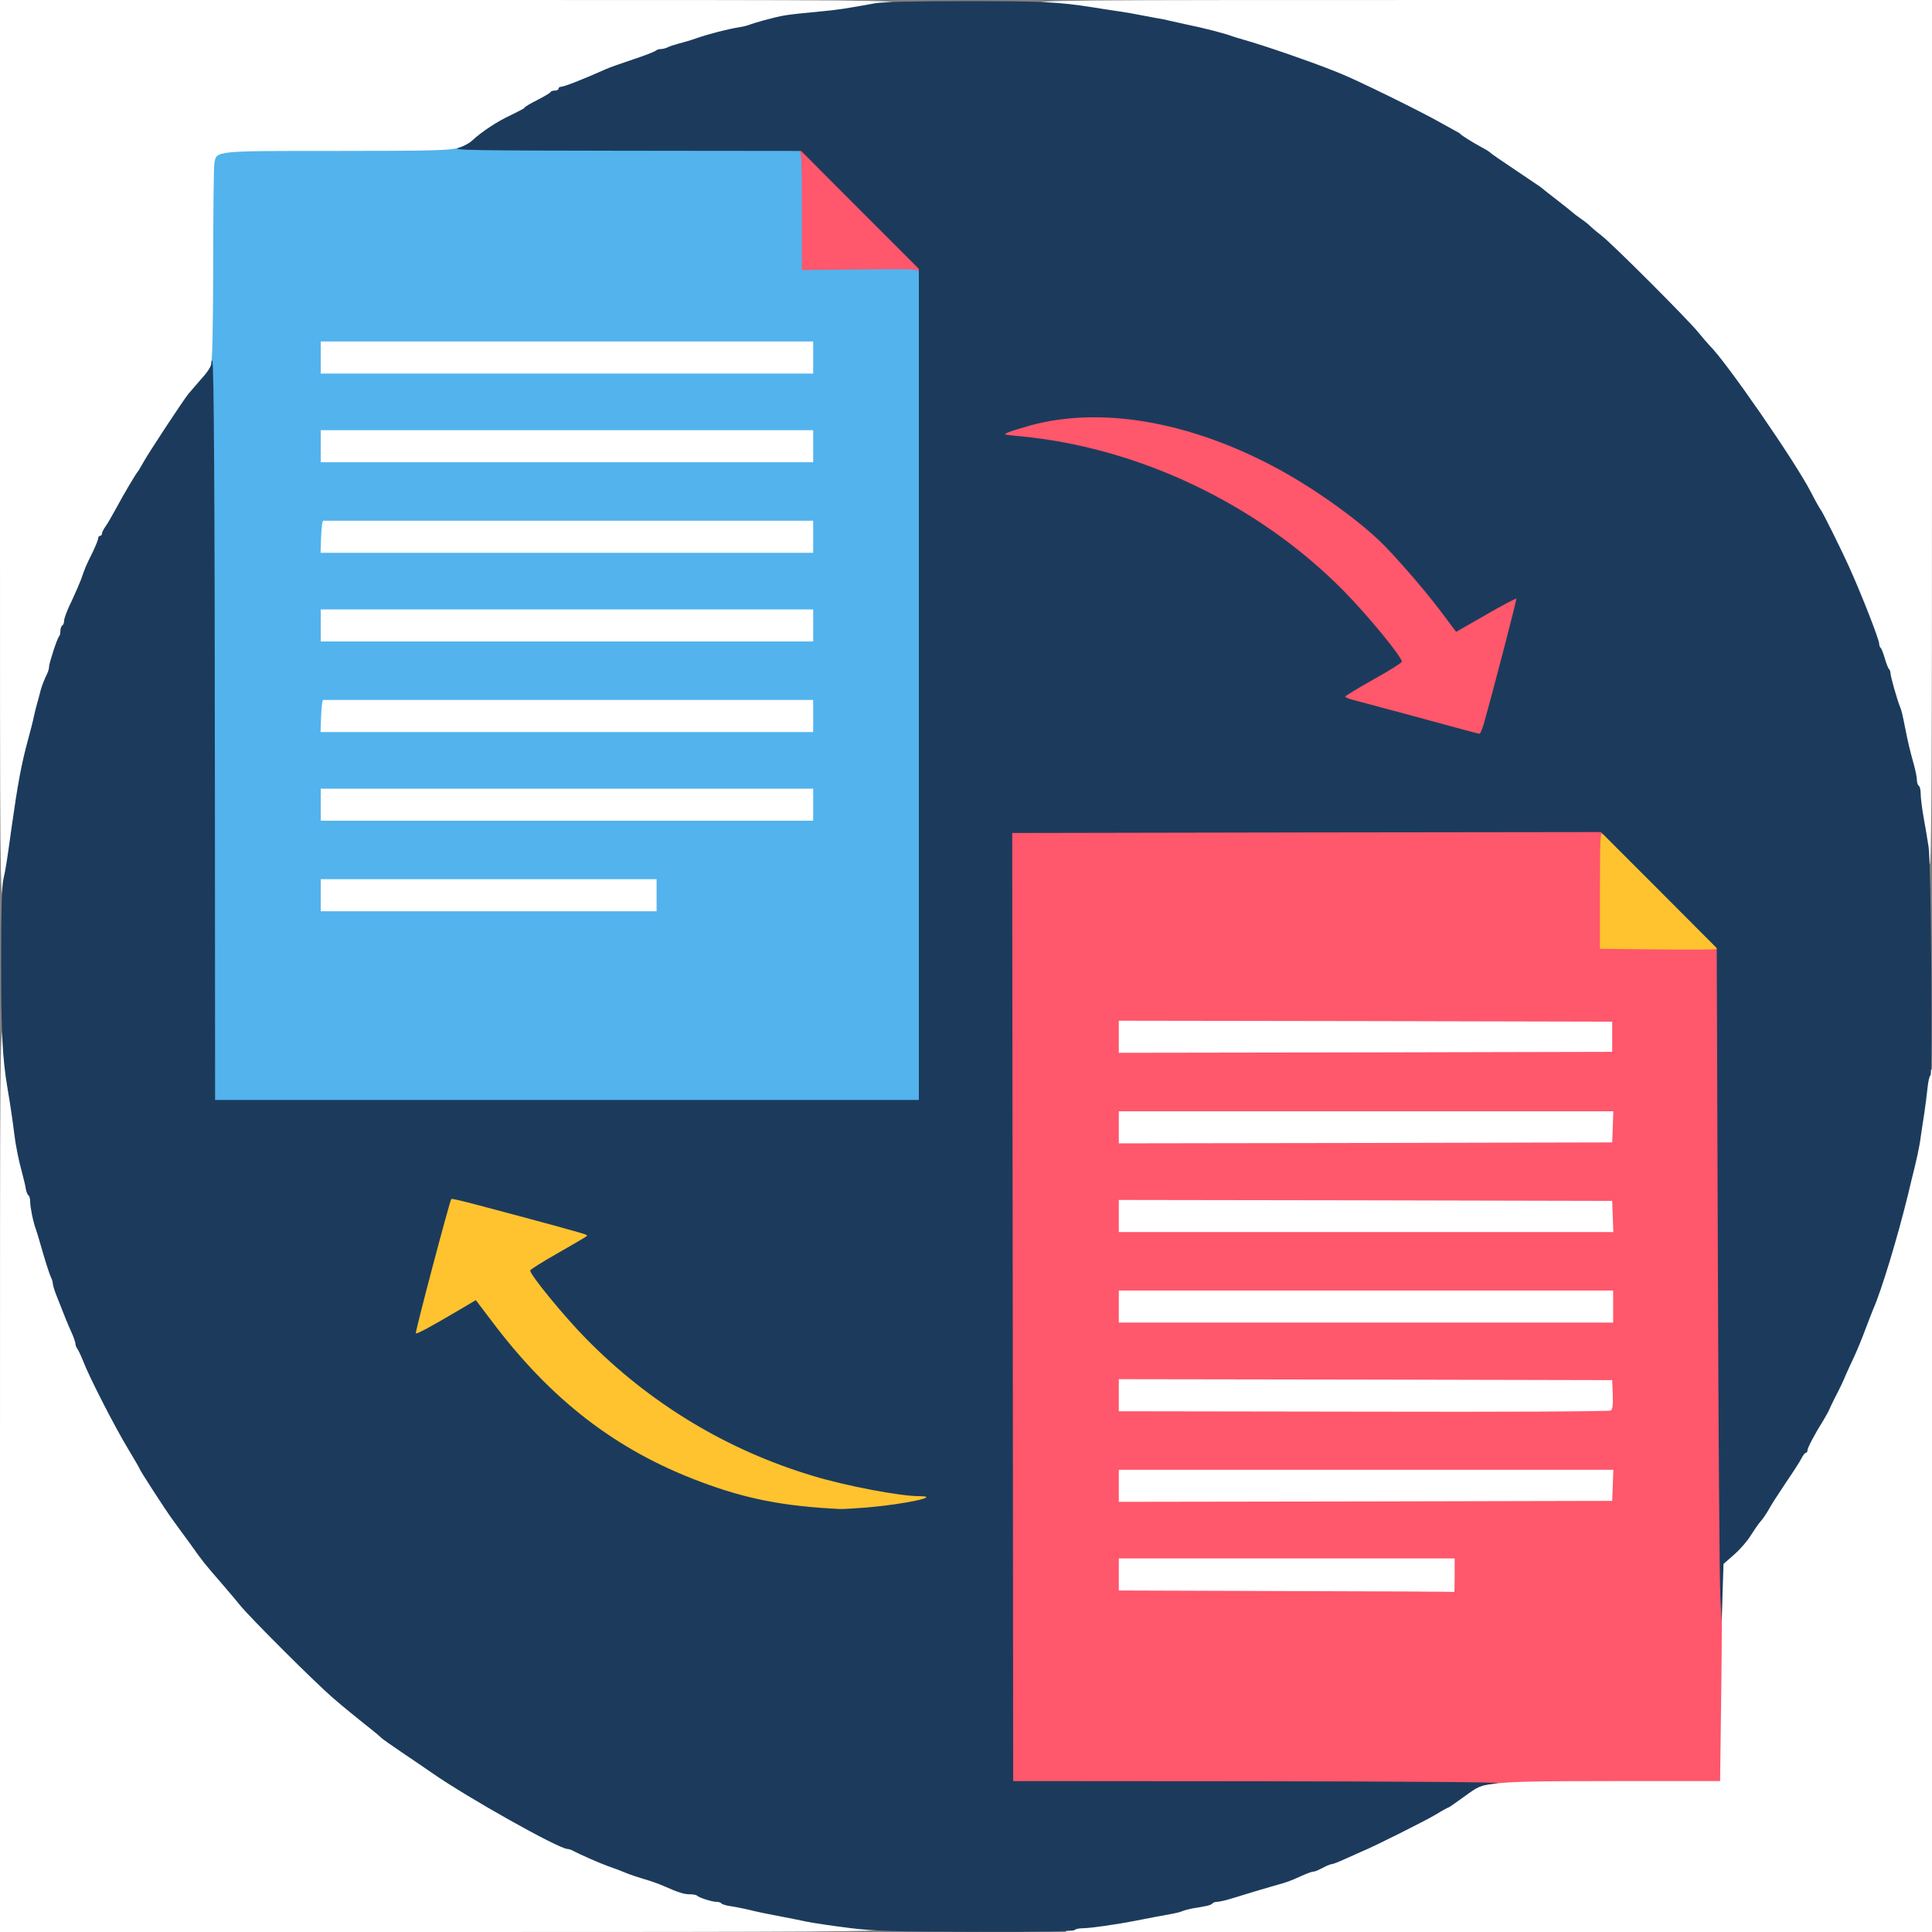 <svg class="img-fluid" id="outputsvg" xmlns="http://www.w3.org/2000/svg"
  style="transform: none; transform-origin: 50% 50%; cursor: move; max-height: none;" width="128"
  height="128" viewBox="0 0 10240 10240">
  <rect x="0" y="0" width="10240" height="10240" fill="#808080" stroke="none"/>
  <g id="l63hTKCNiae7XANCFGETGXJ" fill="rgb(255,255,255)" style="transform: none;">
    <g style="transform: none;">
      <path id="p190zNA8Mz"
        d="M0 7850 c0 -2330 0 -2390 19 -2390 22 0 31 35 31 116 0 29 4 75 9 101 14 76 29 171 41 263 13 99 27 173 48 250 8 30 17 67 19 83 3 15 9 30 14 33 5 3 9 18 9 34 0 30 16 108 30 145 4 11 13 40 20 65 25 89 52 175 61 192 5 10 9 24 9 32 0 7 9 38 21 67 47 119 54 138 78 191 12 26 21 54 21 61 0 7 4 17 8 23 5 5 20 36 33 69 34 88 166 345 237 463 34 56 62 105 62 107 0 6 131 209 170 263 184 255 161 224 261 340 35 41 79 92 97 115 52 66 408 421 501 500 46 40 121 101 165 136 45 35 83 67 86 71 3 4 52 39 110 78 58 39 130 88 160 109 188 131 671 402 718 403 7 0 20 4 30 10 29 16 145 67 182 80 19 7 46 17 60 22 52 22 66 27 105 39 67 20 99 31 130 44 87 38 110 45 140 45 17 0 35 3 39 7 10 11 79 33 103 33 12 0 24 4 27 9 3 4 25 11 48 14 24 4 63 11 88 17 56 14 120 27 185 39 28 5 86 17 130 26 44 9 124 21 178 27 53 6 97 15 97 19 0 5 20 9 45 9 33 0 45 4 45 15 0 13 -266 15 -2335 15 l-2335 0 0 -2390z"></path>
      <path id="pJrqyUOk2"
        d="M5650 10215 c0 -23 3 -25 48 -25 48 0 182 -19 292 -40 84 -17 141 -27 185 -35 22 -4 49 -10 60 -15 11 -5 36 -11 55 -15 19 -3 50 -8 68 -12 18 -3 35 -9 38 -14 3 -5 14 -9 26 -9 11 0 50 -9 87 -21 73 -23 162 -49 231 -69 51 -14 66 -19 132 -49 26 -12 52 -21 58 -21 6 0 20 -5 33 -12 45 -23 57 -28 67 -28 6 0 41 -14 78 -31 37 -17 76 -34 87 -39 51 -20 327 -158 384 -192 34 -21 65 -38 68 -38 3 0 35 -22 72 -49 36 -26 75 -53 86 -58 50 -26 206 -33 737 -33 l548 0 1 -397 c0 -219 4 -478 8 -576 l7 -179 56 -49 c31 -27 71 -73 88 -102 18 -28 41 -62 52 -74 11 -12 30 -40 42 -61 11 -22 53 -86 91 -143 39 -57 77 -116 84 -131 8 -16 18 -28 23 -28 4 0 8 -6 8 -13 0 -13 37 -84 86 -162 13 -22 27 -47 30 -55 3 -8 15 -33 26 -55 36 -70 45 -89 62 -130 10 -22 30 -67 46 -100 15 -33 42 -98 59 -145 18 -47 36 -94 41 -105 42 -96 126 -371 182 -600 5 -22 14 -56 18 -75 28 -111 44 -182 51 -240 5 -36 14 -92 19 -125 5 -33 12 -90 16 -127 6 -63 9 -68 30 -68 l24 0 0 2285 0 2285 -2295 0 -2295 0 0 -25z"></path>
      <path id="p1DgkV7YnC"
        d="M6788 8463 l-888 -3 0 -115 0 -115 920 0 920 0 0 120 0 120 -32 -2 c-18 -2 -432 -4 -920 -5z"></path>
      <path id="ppGErrIlT"
        d="M5900 7875 l0 -115 1340 0 1341 0 -3 113 -3 112 -1337 3 -1338 2 0 -115z"></path>
      <path id="p7ssbtlFH"
        d="M7198 7513 l-1298 -3 0 -115 0 -115 1338 2 1337 3 3 104 c3 116 -4 132 -52 129 -17 -2 -615 -4 -1328 -5z"></path>
      <path id="p111QjM9xd" d="M5900 6925 l0 -115 1340 0 1340 0 0 115 0 115 -1340 0 -1340 0 0 -115z"></path>
      <path id="pRG2M2Z8H" d="M5900 6445 l0 -115 1338 2 1337 3 3 113 3 112 -1341 0 -1340 0 0 -115z"></path>
      <path id="p1Mch6rQz"
        d="M5900 5975 l0 -115 1340 0 1341 0 -3 113 -3 112 -1337 3 -1338 2 0 -115z"></path>
      <path id="p1As2r7Nd3" d="M5900 5495 l0 -115 1338 2 1337 3 0 110 0 110 -1337 3 -1338 2 0 -115z"></path>
      <path id="p1DLEeDgqS" d="M1670 4745 l0 -115 920 0 920 0 0 115 0 115 -920 0 -920 0 0 -115z"></path>
      <path id="p4K0KcNf6"
        d="M0 2375 l0 -2375 2370 0 c2345 0 2370 0 2370 20 0 14 -9 20 -37 25 -21 3 -69 10 -108 16 -38 6 -79 13 -90 15 -11 3 -63 9 -115 14 -209 20 -197 18 -322 51 -24 6 -52 15 -63 19 -11 5 -36 11 -55 14 -67 11 -157 34 -230 59 -25 9 -65 21 -90 27 -25 7 -53 16 -62 21 -10 5 -26 9 -36 9 -10 0 -22 4 -27 9 -6 5 -59 26 -120 46 -60 20 -125 43 -142 51 -139 60 -224 94 -240 94 -7 0 -13 5 -13 10 0 6 -9 10 -19 10 -11 0 -21 3 -23 8 -1 4 -33 23 -70 42 -38 19 -68 37 -68 41 0 3 -33 20 -72 39 -70 32 -154 87 -208 137 -55 51 -82 53 -715 53 -657 0 -637 -2 -649 67 -3 21 -6 261 -6 533 0 287 -4 509 -10 529 -5 18 -31 57 -57 85 -26 29 -55 62 -64 73 -31 38 -215 318 -239 363 -14 25 -27 47 -30 50 -9 9 -76 122 -115 195 -21 39 -46 82 -57 97 -10 14 -18 31 -18 37 0 6 -4 11 -10 11 -5 0 -10 6 -10 14 0 7 -14 42 -31 77 -33 66 -39 80 -59 139 -7 19 -30 72 -51 117 -22 44 -39 90 -39 101 0 12 -4 24 -10 27 -5 3 -10 16 -10 29 0 12 -3 26 -7 29 -10 10 -52 139 -53 160 0 9 -4 25 -9 35 -14 28 -29 66 -36 92 -3 14 -11 41 -16 60 -6 19 -14 53 -19 75 -4 22 -18 76 -30 120 -37 135 -56 239 -90 480 -5 39 -14 102 -19 140 -5 39 -12 79 -15 90 -3 11 -8 37 -11 58 -4 28 -11 37 -25 37 -20 0 -20 -25 -20 -2375z"></path>
      <path id="pn4HdBCHQ"
        d="M10203 4573 c-8 -3 -13 -24 -13 -53 0 -27 -4 -60 -9 -73 -6 -14 -15 -72 -21 -128 -7 -57 -16 -112 -21 -121 -5 -10 -9 -27 -9 -37 0 -11 -7 -46 -16 -78 -21 -75 -33 -127 -44 -183 -16 -81 -21 -105 -30 -125 -15 -37 -50 -160 -50 -177 0 -9 -4 -19 -8 -22 -4 -3 -14 -28 -22 -56 -8 -28 -18 -53 -22 -56 -4 -3 -8 -13 -8 -22 0 -22 -90 -253 -157 -402 -41 -92 -147 -305 -154 -310 -3 -3 -26 -43 -50 -90 -81 -159 -451 -695 -539 -780 -8 -8 -35 -40 -60 -70 -57 -70 -451 -464 -510 -510 -25 -19 -52 -42 -60 -50 -8 -9 -31 -27 -50 -40 -19 -13 -37 -27 -40 -30 -3 -3 -41 -34 -85 -68 -44 -34 -85 -66 -90 -71 -6 -4 -67 -45 -135 -91 -69 -46 -127 -86 -130 -90 -3 -4 -25 -18 -50 -31 -49 -27 -102 -60 -110 -69 -3 -4 -12 -9 -20 -13 -8 -4 -46 -25 -85 -47 -105 -60 -452 -230 -532 -261 -13 -5 -33 -13 -45 -18 -118 -47 -352 -128 -468 -161 -25 -7 -54 -16 -65 -20 -34 -13 -150 -43 -235 -60 -30 -7 -71 -16 -90 -20 -19 -5 -53 -12 -75 -15 -22 -4 -60 -11 -85 -16 -25 -5 -74 -14 -110 -19 -36 -5 -94 -14 -130 -20 -56 -9 -210 -27 -247 -29 -7 -1 -13 -10 -13 -21 0 -20 7 -20 2365 -20 l2365 0 0 2290 c0 1826 -3 2290 -12 2289 -7 0 -19 -3 -25 -6z"></path>
      <path id="piQsTrQOQ" d="M1670 4265 l0 -115 1335 0 1335 0 0 115 0 115 -1335 0 -1335 0 0 -115z"></path>
      <path id="pGCj8YyCw"
        d="M1672 3793 l3 -118 38 1 c20 0 620 1 1332 2 l1295 2 0 115 0 115 -1335 0 -1336 0 3 -117z"></path>
      <path id="pG69ZSO3Y" d="M1670 3315 l0 -115 1335 0 1335 0 0 115 0 115 -1335 0 -1335 0 0 -115z"></path>
      <path id="p4FQm47NL"
        d="M1672 2843 l3 -118 38 1 c20 0 620 1 1332 2 l1295 2 0 115 0 115 -1335 0 -1336 0 3 -117z"></path>
      <path id="pYBNojKD4" d="M1670 2365 l0 -115 1335 0 1335 0 0 115 0 115 -1335 0 -1335 0 0 -115z"></path>
      <path id="pMWM5rsuN" d="M1670 1895 l0 -115 1335 0 1335 0 0 115 0 115 -1335 0 -1335 0 0 -115z"></path>
    </g>
  </g>
  <g id="l5VKxnSXZWJ7ti4rRjM0EUh" fill="rgb(83,179,237)" style="transform: none;">
    <g style="transform: none;">
      <path id="pM4wAQ7jg"
        d="M1108 3918 c-3 -1517 -1 -1951 9 -1978 9 -26 12 -167 13 -535 0 -275 3 -517 6 -538 12 -69 -8 -67 651 -67 492 0 596 -3 637 -15 42 -13 181 -15 953 -15 l903 0 0 316 0 316 310 -4 310 -3 0 2233 0 2232 -1894 0 -1894 0 -4 -1942z m2372 827 l0 -85 -890 0 -890 0 0 85 0 85 890 0 890 0 0 -85z m830 -480 l0 -85 -1305 0 -1305 0 0 85 0 85 1305 0 1305 0 0 -85z m0 -470 l0 -85 -1295 0 c-712 0 -1298 0 -1302 0 -5 0 -9 38 -11 85 l-3 85 1306 0 1305 0 0 -85z m0 -480 l0 -85 -1305 0 -1305 0 0 85 0 85 1305 0 1305 0 0 -85z m0 -470 l0 -85 -1295 0 c-712 0 -1298 0 -1302 0 -5 0 -9 38 -11 85 l-3 85 1306 0 1305 0 0 -85z m0 -480 l0 -85 -1305 0 -1305 0 0 85 0 85 1305 0 1305 0 0 -85z m0 -470 l0 -85 -1305 0 -1305 0 0 85 0 85 1305 0 1305 0 0 -85z"></path>
    </g>
  </g>
  <g id="l59rihpCJdMllR5kx87d7Yp" fill="rgb(255,195,47)" style="transform: none;">
    <g style="transform: none;">
      <path id="p10DpoohOz"
        d="M4280 8019 c-378 -27 -773 -171 -1122 -408 -187 -127 -400 -337 -570 -563 -39 -51 -74 -94 -78 -96 -5 -2 -37 14 -72 36 -139 84 -197 112 -232 112 -35 0 -36 -1 -36 -36 0 -29 106 -443 176 -691 22 -75 -21 -80 509 62 116 31 227 61 248 66 34 9 37 12 37 47 l-1 37 -139 79 -139 79 47 61 c362 471 865 819 1432 989 174 53 459 107 561 107 l40 0 -3 37 -3 38 -90 17 c-99 19 -320 39 -399 37 -28 -1 -103 -6 -166 -10z"></path>
      <path id="p17R4Ow8FE"
        d="M8758 5063 l-308 -3 0 -340 0 -340 33 0 c29 0 62 30 340 308 293 293 307 309 307 345 0 36 -1 37 -32 35 -18 -2 -171 -4 -340 -5z"></path>
    </g>
  </g>
  <g id="l3nW7gJQzIWQKuTPHNJVmlX" fill="rgb(255,87,107)" style="transform: none;">
    <g style="transform: none;">
      <path id="p4m2ge3gU"
        d="M5338 7120 c-2 -1292 -3 -2437 -3 -2542 l0 -193 1588 -3 1587 -2 0 26 c0 22 -2 25 -15 14 -13 -11 -15 23 -15 298 l0 311 310 3 c171 2 310 1 310 -2 0 -4 -5 -11 -12 -18 -9 -9 -7 -12 9 -12 12 0 24 3 26 8 8 12 9 3270 1 3875 l-7 557 -551 0 c-438 0 -571 3 -650 15 -84 13 -290 15 -1338 15 l-1238 0 -2 -2350z m2372 1230 l0 -90 -890 0 -890 0 0 85 0 85 888 3 c488 1 888 3 890 5 1 1 2 -38 2 -88z m838 -477 l3 -83 -1311 0 -1310 0 0 85 0 85 1308 -2 1307 -3 3 -82z m0 -482 l-3 -76 -1307 -3 -1308 -2 0 85 0 85 1298 2 c762 2 1302 -1 1310 -6 9 -6 12 -32 10 -85z m2 -466 l0 -85 -1310 0 -1310 0 0 85 0 85 1310 0 1310 0 0 -85z m-2 -477 l-3 -83 -1307 -3 -1308 -2 0 85 0 85 1310 0 1311 0 -3 -82z m0 -475 l3 -83 -1311 0 -1310 0 0 85 0 85 1308 -2 1307 -3 3 -82z m-3 -478 l0 -80 -1307 -3 -1308 -2 0 85 0 85 1308 -2 1307 -3 0 -80z"></path>
      <path id="p5Fj04XZA"
        d="M7685 3886 c-112 -31 -447 -121 -542 -146 -41 -10 -43 -13 -43 -48 l1 -37 140 -78 139 -78 -47 -62 c-390 -507 -929 -863 -1547 -1022 -128 -33 -310 -64 -414 -72 l-83 -6 3 -36 c3 -34 5 -36 75 -58 155 -48 227 -58 438 -57 163 0 221 4 315 22 385 72 763 253 1102 526 149 121 341 328 459 496 24 33 47 60 52 60 5 0 66 -34 137 -75 95 -55 138 -75 164 -75 35 0 36 1 36 36 0 19 -36 171 -81 337 -120 453 -104 407 -147 406 -20 0 -91 -15 -157 -33z"></path>
      <path id="pR8MhW2Qc"
        d="M4870 1443 c0 -17 -20 -18 -310 -15 l-310 3 0 -316 c0 -273 -2 -315 -15 -315 -8 0 -15 -4 -15 -10 0 -5 15 -10 33 -10 30 0 61 28 332 300 284 284 300 302 303 340 2 23 -1 40 -7 40 -6 0 -11 -8 -11 -17z"></path>
    </g>
  </g>
  <g id="l5M8076PjwV0oJRgcXuK3wA" fill="rgb(28,59,92)" style="transform: none;">
    <g style="transform: none;">
      <path id="pyVfubztr"
        d="M4505 10219 c-82 -10 -186 -25 -230 -34 -44 -9 -102 -21 -130 -26 -65 -12 -129 -25 -185 -39 -25 -6 -64 -13 -88 -17 -23 -3 -45 -10 -48 -14 -3 -5 -15 -9 -27 -9 -24 0 -93 -22 -103 -33 -4 -4 -22 -7 -39 -7 -30 0 -59 -9 -140 -45 -16 -7 -48 -19 -70 -26 -67 -20 -99 -31 -122 -40 -13 -5 -33 -13 -45 -18 -13 -5 -39 -14 -58 -21 -37 -13 -153 -64 -182 -80 -10 -6 -23 -10 -30 -10 -47 -1 -530 -272 -718 -403 -30 -21 -102 -70 -160 -109 -58 -39 -107 -74 -110 -78 -3 -4 -41 -36 -86 -71 -44 -35 -119 -96 -165 -136 -93 -79 -449 -434 -501 -500 -18 -23 -62 -74 -97 -115 -91 -105 -93 -107 -164 -207 -36 -49 -80 -109 -97 -133 -39 -54 -170 -257 -170 -263 0 -2 -28 -51 -62 -107 -71 -118 -203 -375 -237 -463 -13 -33 -28 -64 -33 -69 -4 -6 -8 -16 -8 -23 0 -7 -9 -35 -21 -61 -24 -53 -31 -72 -78 -191 -12 -29 -21 -60 -21 -67 0 -8 -4 -22 -9 -32 -9 -17 -36 -103 -61 -192 -7 -25 -16 -54 -20 -65 -14 -37 -30 -115 -30 -145 0 -16 -4 -31 -9 -34 -5 -3 -11 -18 -14 -33 -2 -16 -11 -53 -19 -83 -20 -73 -36 -153 -43 -215 -8 -65 -21 -153 -35 -235 -27 -158 -34 -297 -34 -665 0 -277 3 -406 12 -445 12 -52 20 -105 42 -265 34 -241 53 -345 90 -480 12 -44 26 -98 30 -120 5 -22 13 -56 19 -75 5 -19 13 -46 16 -60 7 -26 22 -64 36 -92 5 -10 9 -26 9 -35 1 -21 43 -150 53 -160 4 -3 7 -17 7 -29 0 -13 5 -26 10 -29 6 -3 10 -15 10 -27 0 -11 17 -57 39 -101 21 -45 44 -98 51 -117 20 -59 26 -73 59 -139 17 -35 31 -70 31 -77 0 -8 5 -14 10 -14 6 0 10 -5 10 -11 0 -6 8 -23 18 -37 11 -15 36 -58 57 -97 39 -73 106 -186 115 -195 3 -3 16 -25 30 -50 25 -46 209 -326 239 -363 9 -11 40 -46 68 -79 30 -32 53 -67 53 -80 0 -12 2 -19 5 -17 9 10 13 707 14 2302 l1 1617 1865 0 1865 0 0 -2202 0 -2203 -312 -312 -312 -313 -931 -1 c-808 -1 -924 -3 -885 -15 25 -8 56 -24 70 -37 54 -50 138 -105 208 -137 39 -19 72 -36 72 -39 0 -4 30 -22 68 -41 37 -19 69 -38 70 -42 2 -5 12 -8 23 -8 10 0 19 -4 19 -10 0 -5 6 -10 13 -10 16 0 111 -37 237 -93 19 -9 85 -32 145 -52 61 -20 114 -41 120 -46 5 -5 17 -9 27 -9 10 0 26 -4 36 -9 9 -5 37 -14 62 -21 25 -6 65 -18 90 -27 73 -25 163 -48 230 -59 19 -3 44 -9 55 -14 11 -4 40 -13 65 -20 117 -31 109 -30 315 -50 85 -8 126 -14 285 -43 43 -7 210 -11 485 -11 404 0 484 4 675 34 36 6 94 15 130 20 36 5 85 14 110 19 25 5 63 12 85 16 22 3 56 10 75 15 19 4 60 13 90 20 85 17 201 47 235 60 11 4 40 13 65 20 116 33 350 114 468 161 12 5 32 13 45 18 80 31 427 201 532 261 39 22 77 43 85 47 8 4 17 9 20 13 8 9 61 42 110 69 25 13 47 27 50 31 3 4 61 44 130 90 68 46 129 87 135 91 5 5 46 37 90 71 44 34 82 65 85 68 3 3 21 17 40 30 19 13 42 31 50 40 8 8 35 31 60 50 59 46 453 440 510 510 25 30 52 62 60 70 88 85 458 621 539 780 24 47 47 87 50 90 7 5 113 218 154 310 67 149 157 380 157 402 0 9 4 19 8 22 4 3 14 28 22 56 8 28 18 53 22 56 4 3 8 13 8 22 0 17 35 140 50 177 9 20 14 44 30 125 11 56 23 108 44 183 9 32 16 69 16 82 0 13 5 27 10 30 6 3 10 23 10 43 0 20 7 78 16 127 9 50 21 119 26 155 13 81 22 1210 10 1210 -5 0 -12 30 -16 68 -4 37 -11 94 -16 127 -5 33 -14 89 -19 125 -7 58 -23 129 -51 240 -4 19 -13 53 -18 75 -56 229 -140 504 -182 600 -5 11 -23 58 -41 105 -17 47 -44 112 -59 145 -16 33 -36 78 -46 100 -17 41 -26 60 -62 130 -11 22 -23 47 -26 55 -3 8 -17 33 -30 55 -49 78 -86 149 -86 162 0 7 -4 13 -8 13 -5 0 -15 12 -23 28 -7 15 -45 74 -84 131 -38 57 -80 121 -91 143 -12 21 -31 49 -42 61 -11 12 -34 46 -52 74 -17 29 -57 75 -88 102 l-57 50 -5 153 -5 153 -7 -135 c-4 -74 -10 -877 -13 -1785 l-6 -1650 -307 -308 -307 -307 -1560 2 -1560 3 0 163 c0 89 1 1220 3 2512 l2 2350 1313 1 c770 1 1287 5 1252 10 -93 13 -97 15 -178 74 -41 30 -77 55 -80 55 -3 0 -34 17 -68 38 -57 34 -333 172 -384 192 -11 5 -50 22 -87 39 -37 17 -72 31 -78 31 -5 0 -19 5 -30 10 -11 6 -29 15 -40 20 -11 6 -24 10 -30 10 -6 0 -32 9 -58 21 -66 30 -81 35 -132 49 -63 18 -158 46 -234 70 -35 11 -73 20 -84 20 -12 0 -23 4 -26 9 -3 5 -20 11 -38 14 -18 4 -49 9 -68 12 -19 4 -44 10 -55 15 -11 5 -38 11 -60 15 -44 8 -101 18 -185 35 -101 20 -243 40 -281 40 -21 0 -41 5 -44 10 -4 6 -188 10 -523 9 -436 -1 -540 -4 -667 -20z m90 -2229 c199 -17 400 -60 277 -60 -103 0 -386 -54 -562 -107 -457 -137 -866 -384 -1204 -728 -118 -120 -296 -338 -296 -361 0 -5 67 -47 148 -93 168 -97 157 -89 150 -96 -5 -5 -219 -64 -602 -165 -61 -16 -112 -28 -114 -25 -8 8 -193 707 -188 712 5 5 81 -36 230 -124 l88 -52 82 108 c315 420 661 687 1107 854 244 92 441 130 739 145 14 1 79 -3 145 -8z m3269 -4152 c49 -173 176 -661 173 -665 -3 -2 -76 36 -162 86 l-157 90 -88 -117 c-86 -114 -249 -301 -326 -373 -142 -132 -370 -291 -564 -392 -452 -236 -907 -312 -1276 -213 -49 14 -102 30 -119 37 -29 12 -26 13 51 20 637 58 1273 361 1727 822 126 128 307 348 307 374 0 6 -67 48 -150 94 -82 46 -149 87 -150 91 0 4 19 12 43 18 95 25 430 115 542 146 66 18 123 33 127 33 4 1 13 -23 22 -51z"></path>
    </g>
  </g>
</svg>